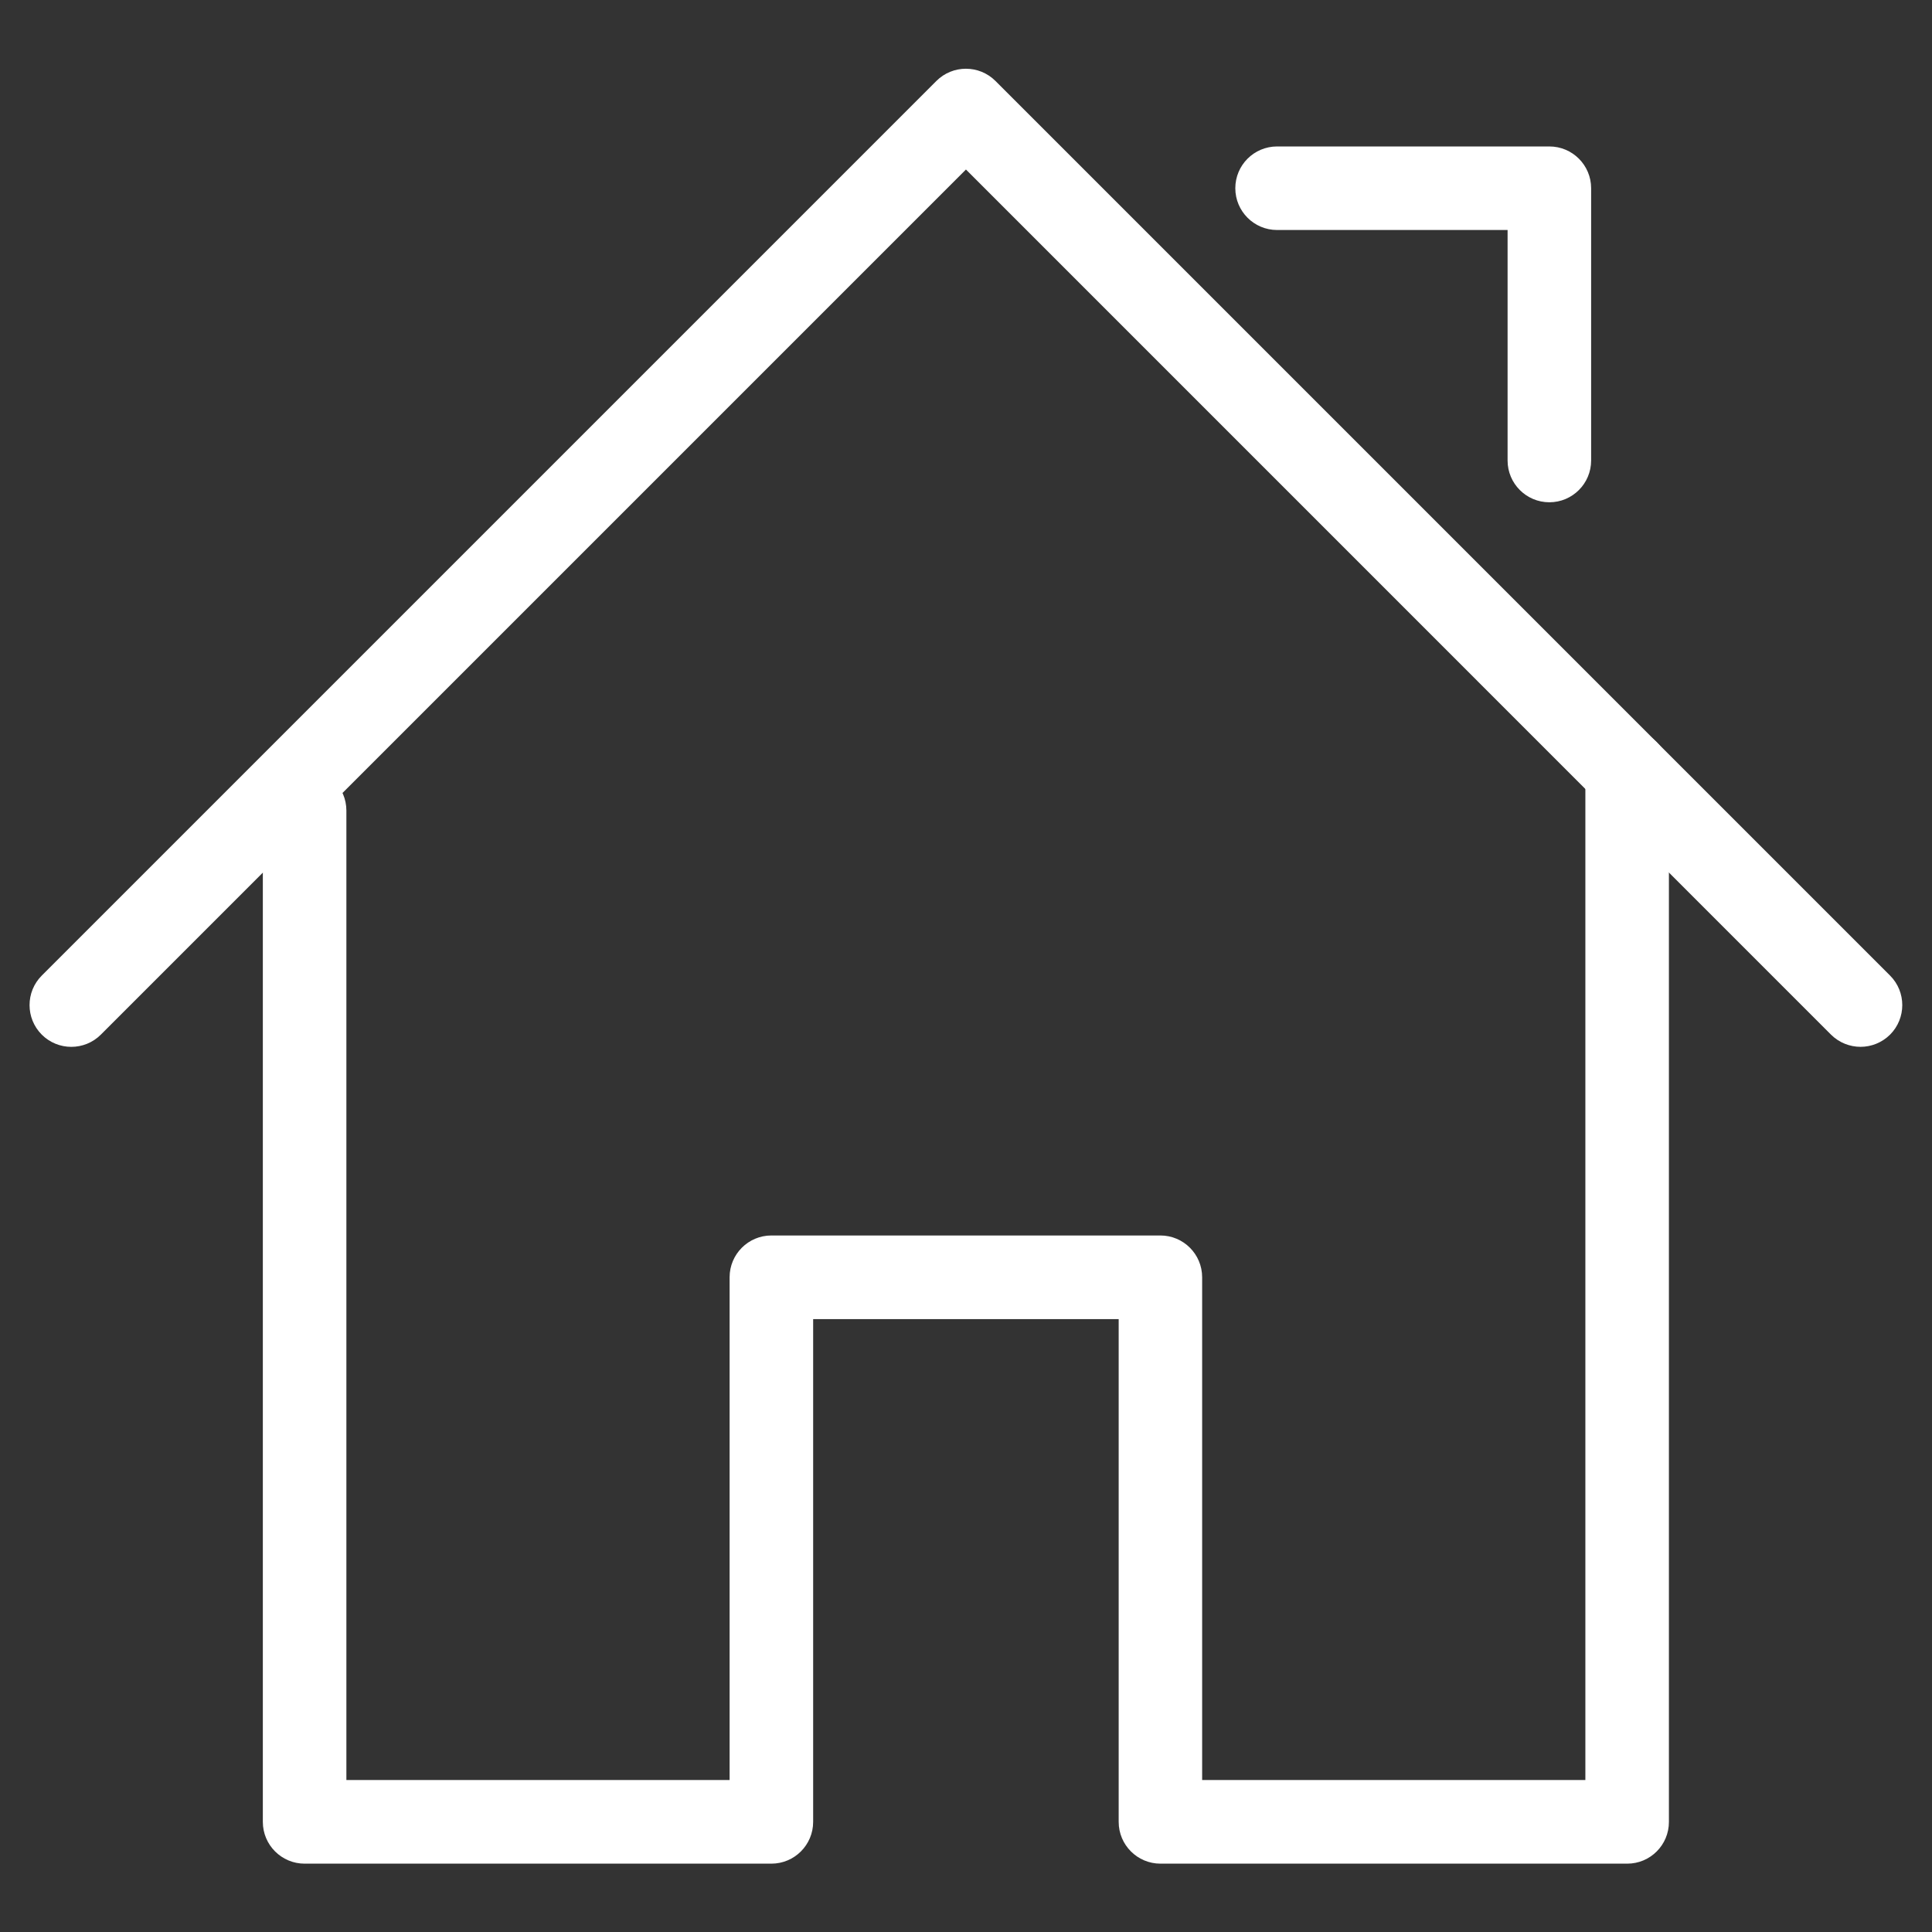 <?xml version="1.0" encoding="utf-8"?>
<!-- Generator: Adobe Illustrator 16.0.0, SVG Export Plug-In . SVG Version: 6.00 Build 0)  -->
<!DOCTYPE svg PUBLIC "-//W3C//DTD SVG 1.0//EN" "http://www.w3.org/TR/2001/REC-SVG-20010904/DTD/svg10.dtd">
<svg version="1.0" xmlns="http://www.w3.org/2000/svg" xmlns:xlink="http://www.w3.org/1999/xlink" x="0px" y="0px"
	 width="23.125px" height="23.129px" viewBox="0 0 23.125 23.129" enable-background="new 0 0 23.125 23.129" xml:space="preserve">
<rect x="0" y="0" width="23.125" height="23.129" fill="#333333" stroke="none"/>
<g id="Layer_1">
	<g>
		<g>
			<path fill="#FFFFFF" d="M19.477,22.307H13.89c-0.276,0-0.5-0.224-0.5-0.5v-6.018H9.733v6.018c0,0.276-0.224,0.5-0.5,0.5H3.646
				c-0.276,0-0.5-0.224-0.5-0.5V9.702c0-0.276,0.224-0.5,0.5-0.5s0.5,0.224,0.5,0.5v11.604h4.587v-6.018c0-0.276,0.224-0.5,0.5-0.5
				h4.656c0.276,0,0.5,0.224,0.5,0.5v6.018h4.587V9.236c0-0.276,0.224-0.5,0.5-0.5s0.5,0.224,0.5,0.5v12.57
				C19.977,22.083,19.753,22.307,19.477,22.307z"/>
		</g>
		<g>
			<path fill="#FFFFFF" d="M22.27,12.53c-0.128,0-0.256-0.049-0.354-0.146L11.562,2.029L1.207,12.384
				c-0.195,0.195-0.512,0.195-0.707,0s-0.195-0.512,0-0.707L11.208,0.969c0.195-0.195,0.512-0.195,0.707,0l10.708,10.708
				c0.195,0.195,0.195,0.512,0,0.707C22.525,12.481,22.397,12.53,22.27,12.53z"/>
		</g>
		<g>
			<path fill="#FFFFFF" d="M18.545,6.012c-0.276,0-0.5-0.224-0.5-0.5V2.753h-2.759c-0.276,0-0.5-0.224-0.5-0.5s0.224-0.5,0.5-0.5
				h3.259c0.276,0,0.5,0.224,0.5,0.5v3.259C19.045,5.788,18.821,6.012,18.545,6.012z"/>
		</g>
	</g>
</g>
<g id="Calque_2">
</g>
</svg>
